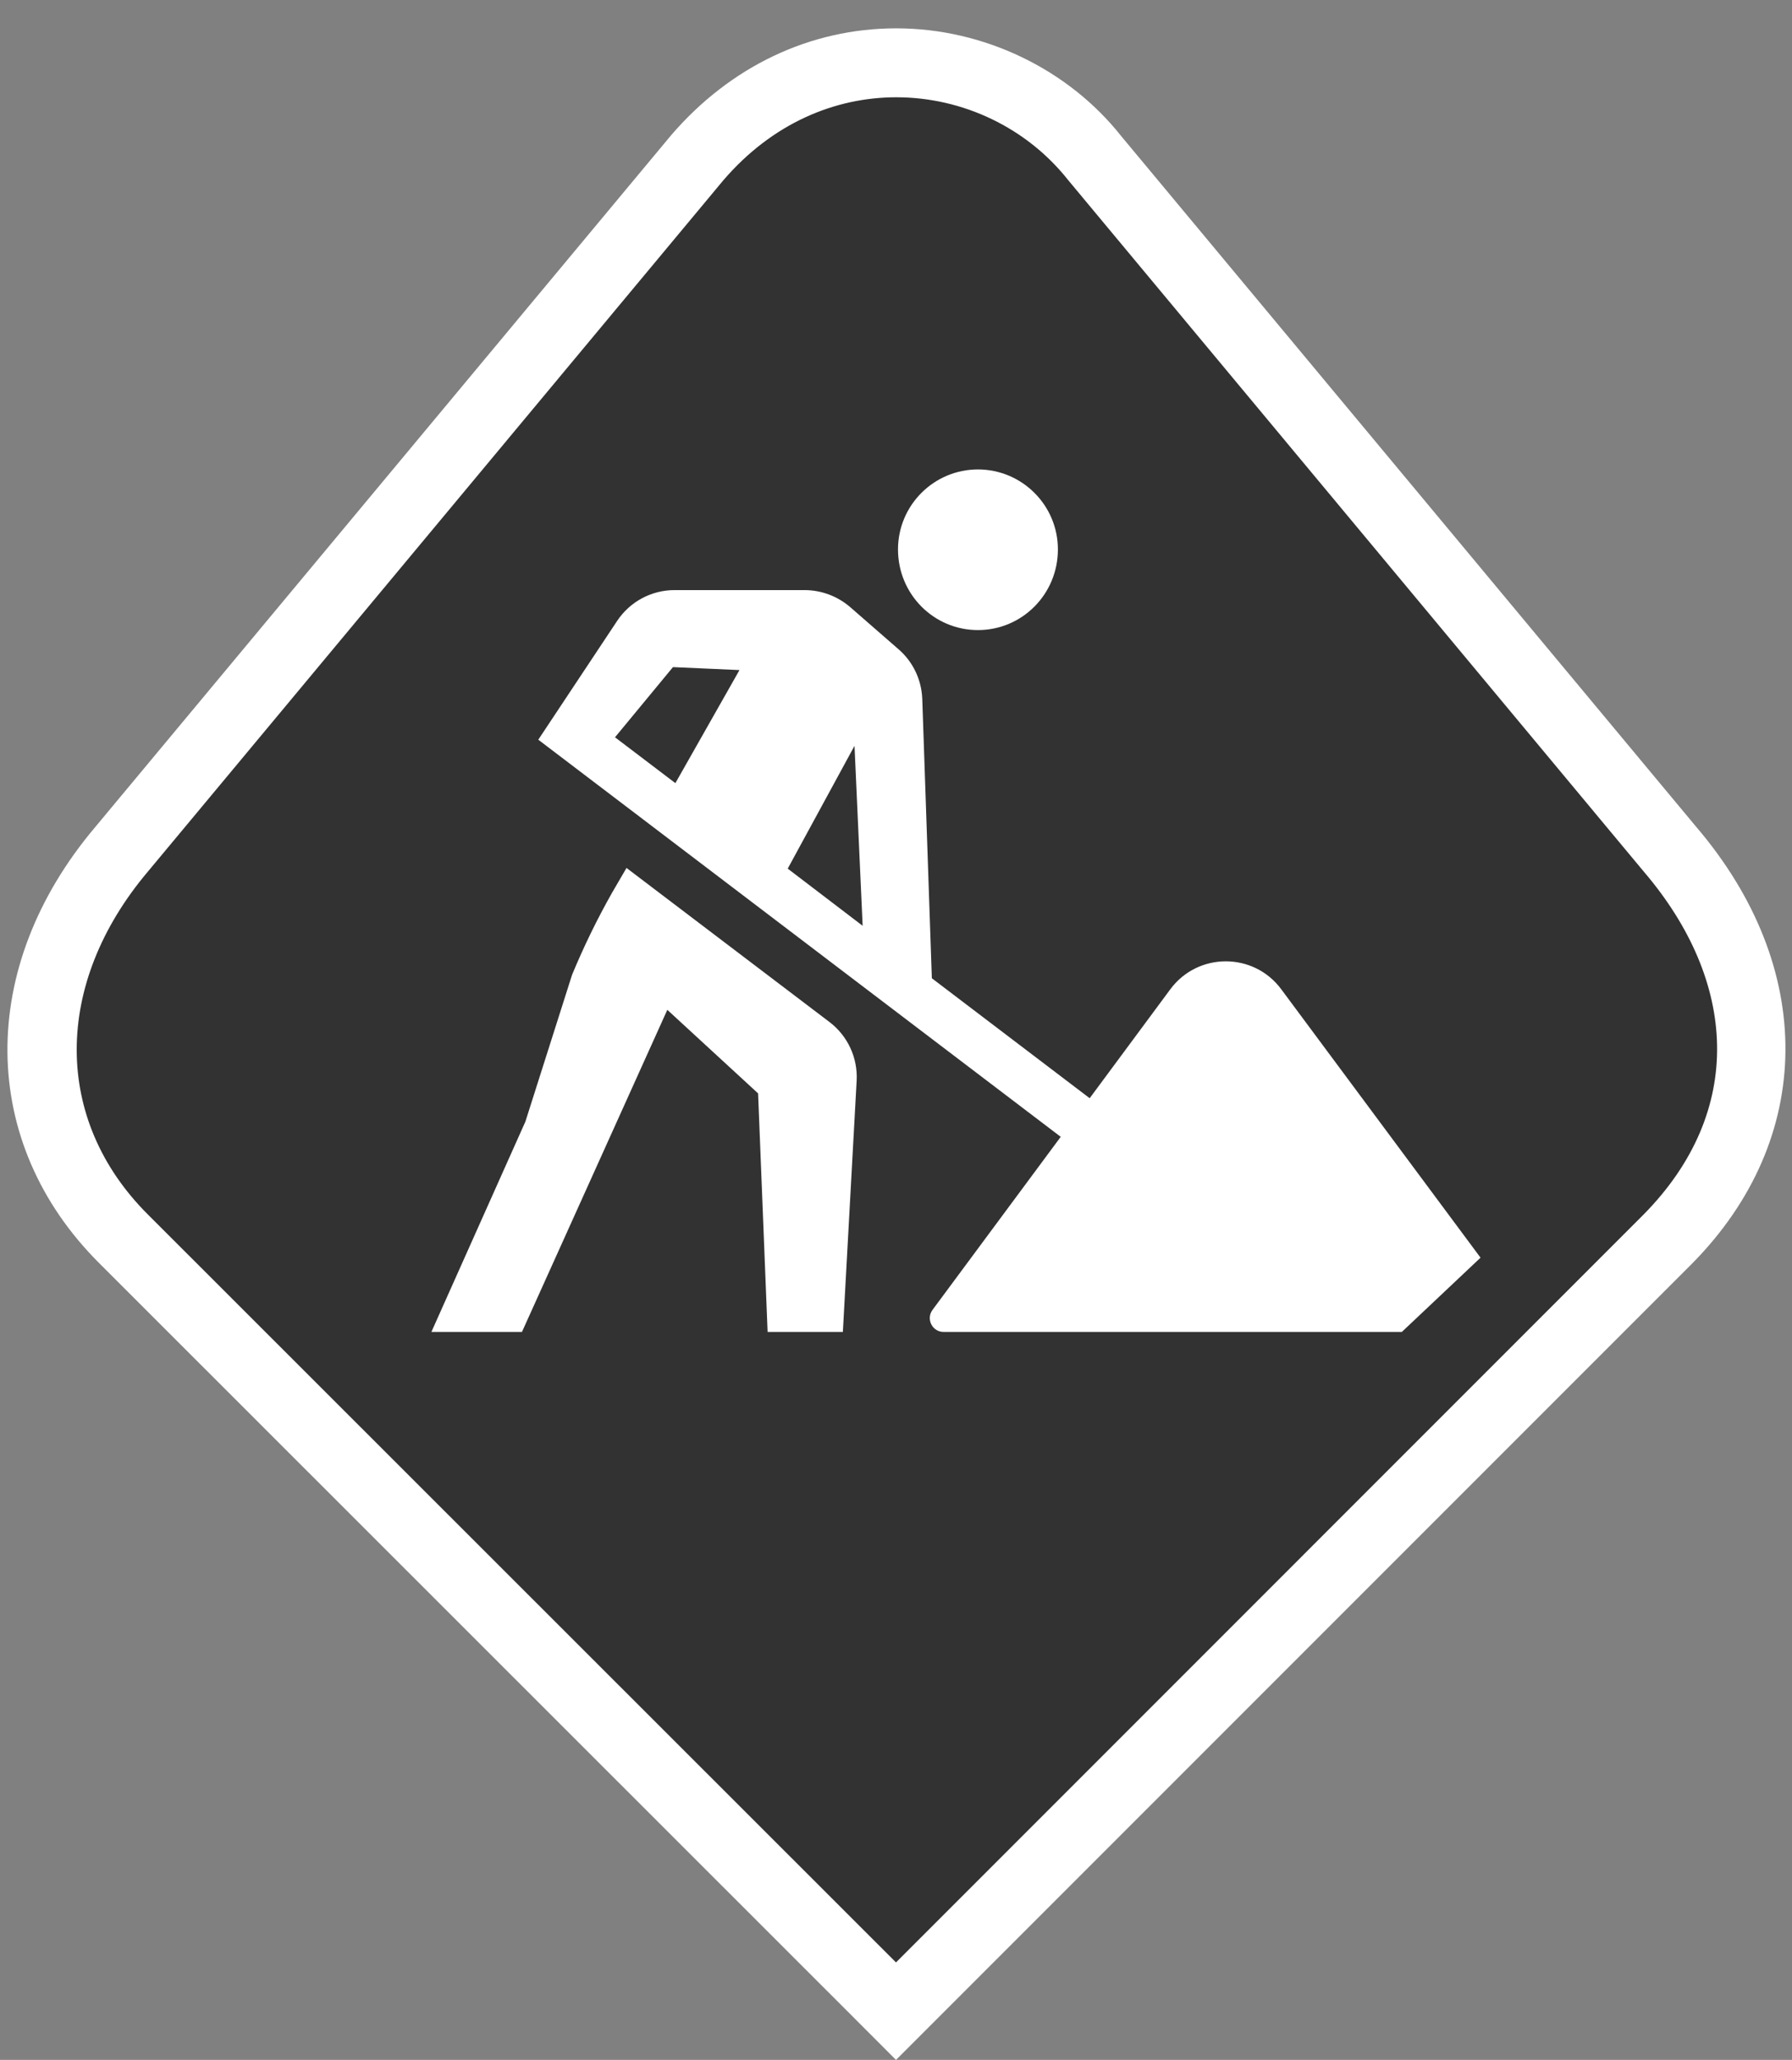 <?xml version="1.0" encoding="iso-8859-1"?>
<!-- Generator: Adobe Illustrator 23.0.2, SVG Export Plug-In . SVG Version: 6.00 Build 0)  -->
<svg version="1.1" id="tmc_x5F_blocking_roadworks_x5F_pole-layer"
	 xmlns="http://www.w3.org/2000/svg" xmlns:xlink="http://www.w3.org/1999/xlink" x="0px" y="0px" viewBox="0 0 26 29.878"
	 style="enable-background:new 0 0 26 29.878;" xml:space="preserve">
<rect x="0" y="0" width="26" height="29.878" fill="#808080" stroke="none"/>
<g id="tmc_x5F_blocking_roadworks_x5F_pole_11_">
	<path style="opacity:0;fill:#8C8C8C;" d="M26,29.878H0V0h26V29.878z"/>
	<path style="fill:#323232;" d="M1.795,17.971c-1.562-1.555-1.574-3.828-0.028-5.655l8.343-10.021
		c0.769-0.895,1.795-1.384,2.894-1.384c1.117,0,2.197,0.521,2.889,1.394l8.338,10.014c1.588,1.854,1.578,4.022-0.029,5.65L13,29.171
		L1.795,17.971z"/>
	<path style="fill:#FFFFFF;" d="M13.004,1.411c0.964,0,1.894,0.441,2.496,1.204l8.346,10.023c1.363,1.592,1.482,3.477,0,4.979
		L13,28.464L2.148,17.618c-1.381-1.375-1.379-3.348,0-4.979l8.346-10.023C11.211,1.781,12.122,1.411,13.004,1.411 M13.004,0.411
		L13.004,0.411c-1.248,0-2.408,0.551-3.268,1.552L1.38,11.998c-1.718,2.033-1.695,4.578,0.064,6.328l10.85,10.845L13,29.878
		l0.707-0.707l10.846-10.846c1.784-1.808,1.803-4.293,0.053-6.337L16.269,1.976C15.5,1.003,14.273,0.411,13.004,0.411L13.004,0.411z
		 M12.429,15.675c0.018-0.332-0.13-0.651-0.394-0.851l-2.945-2.235l-0.21,0.36c-0.22,0.39-0.41,0.78-0.58,1.19l-0.677,2.129
		l-1.364,3.051h1.314l2.109-4.672l1.317,1.212l0.138,3.46h1.092L12.429,15.675z M18.589,14.348c-0.401-0.54-1.209-0.539-1.609,0.001
		l-1.17,1.58l-2.29-1.74l-0.139-4.054C13.37,9.859,13.247,9.6,13.039,9.419l-0.7-0.61c-0.185-0.161-0.422-0.25-0.667-0.25H9.787
		c-0.335,0-0.648,0.168-0.833,0.447l-1.144,1.723l7.58,5.76l-1.86,2.51c-0.098,0.132-0.004,0.32,0.161,0.32h6.648l1.142-1.077
		L18.589,14.348z M9.799,11.359l-0.876-0.665l0.841-1.018l0.965,0.043L9.799,11.359z M11.429,12.599l0.969-1.781l0.118,2.61
		L11.429,12.599z M14.189,6.809c-0.64,0-1.16,0.52-1.16,1.16c0,0.65,0.52,1.17,1.16,1.17s1.16-0.52,1.16-1.17
		C15.349,7.329,14.829,6.809,14.189,6.809z"/>
</g>
</svg>

